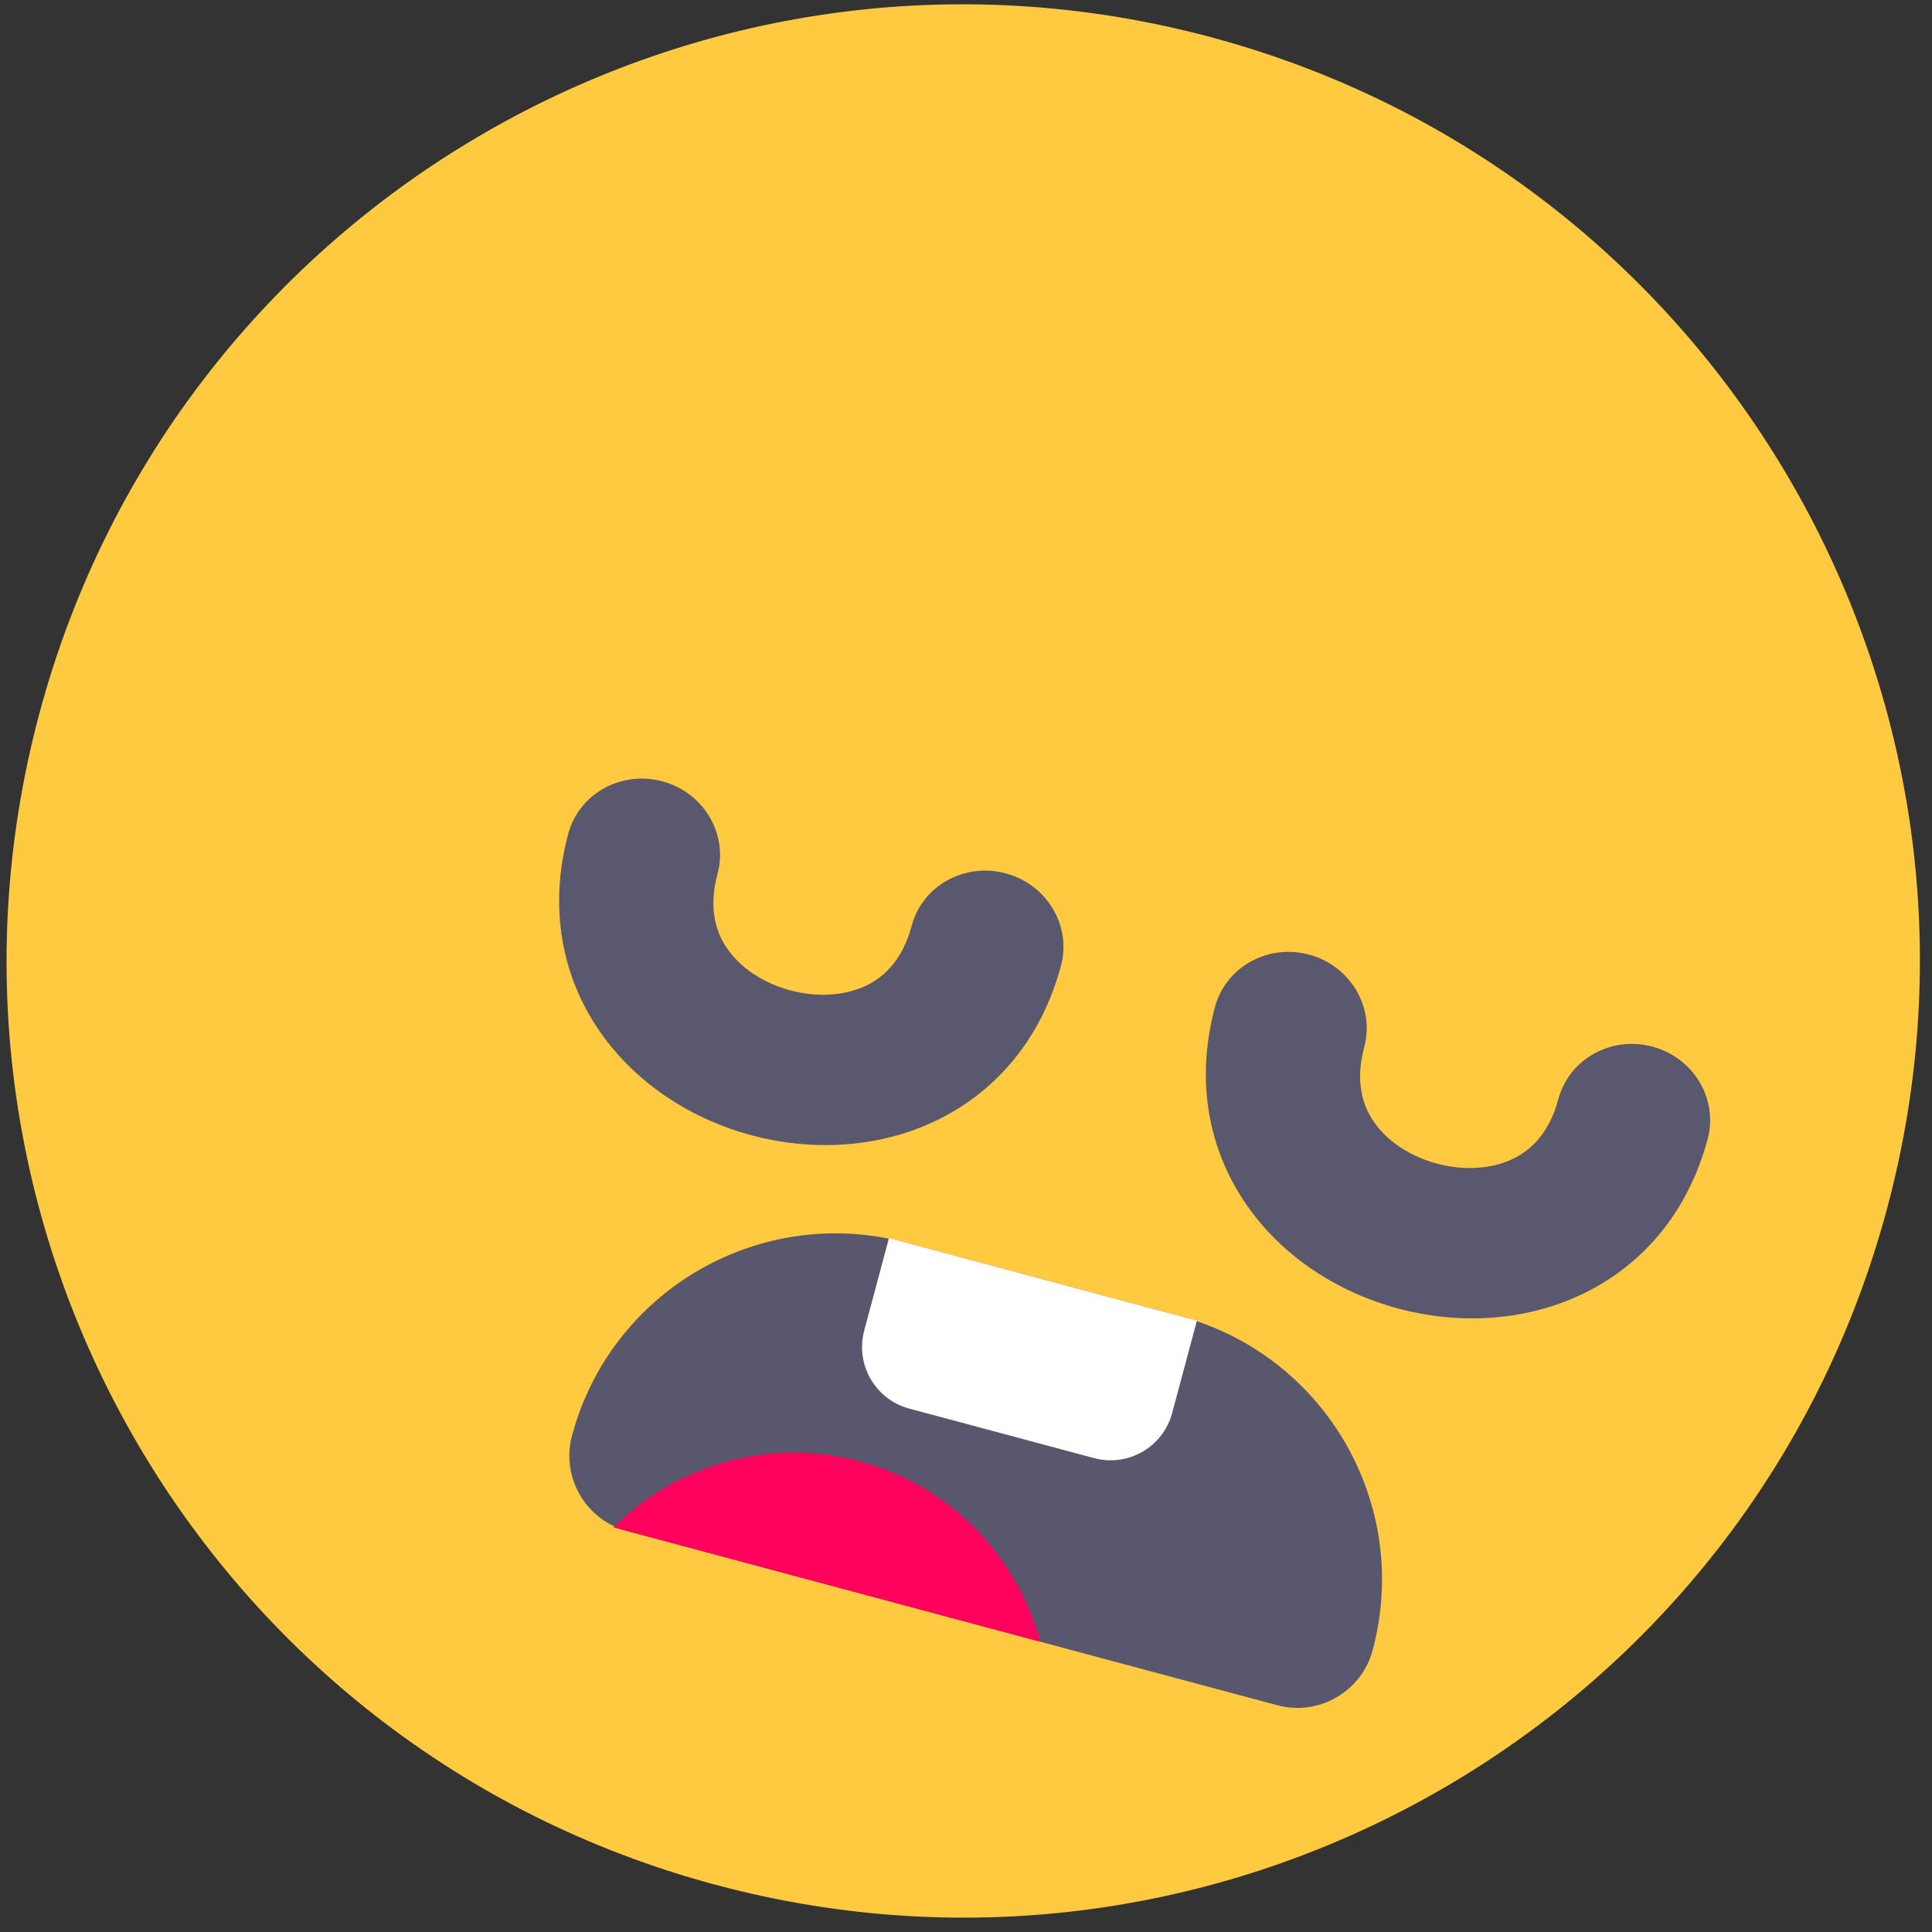 <svg width="101" height="101" viewBox="0 0 101 101" fill="none" xmlns="http://www.w3.org/2000/svg">
<rect x="0" y="0" width="101" height="101" fill="#333333" stroke="none"/>
<path d="M98.652 63.178C91.504 89.852 64.088 105.681 37.414 98.534C10.741 91.386 -5.088 63.97 2.059 37.296C9.206 10.623 36.623 -5.206 63.296 1.941C89.97 9.088 105.799 36.505 98.652 63.178Z" fill="#FFCA3F"/>
<path d="M29.904 75.049C31.942 67.442 39.761 62.928 47.367 64.966L61.677 68.8C69.284 70.838 73.799 78.657 71.76 86.264C71.178 88.438 68.944 89.727 66.771 89.145L32.784 80.038C30.611 79.456 29.321 77.222 29.904 75.049Z" fill="#58576D"/>
<path d="M46.473 64.726L62.572 69.04L61.278 73.869C60.801 75.648 58.974 76.703 57.195 76.226L47.536 73.638C45.758 73.162 44.703 71.334 45.179 69.556L46.473 64.726Z" fill="white"/>
<path fill-rule="evenodd" clip-rule="evenodd" d="M34.624 40.846C36.779 41.423 38.072 43.587 37.511 45.679C37.034 47.463 37.408 48.715 38.028 49.605C38.708 50.582 39.881 51.389 41.316 51.774C42.752 52.158 44.171 52.046 45.248 51.54C46.23 51.079 47.181 50.182 47.659 48.398C48.219 46.306 50.421 45.078 52.576 45.656C54.732 46.233 56.025 48.398 55.464 50.49C54.419 54.388 51.984 57.151 48.839 58.629C45.789 60.062 42.339 60.167 39.286 59.35C36.234 58.532 33.299 56.715 31.374 53.95C29.389 51.097 28.662 47.486 29.706 43.588C30.267 41.496 32.468 40.268 34.624 40.846Z" fill="#59586E"/>
<path fill-rule="evenodd" clip-rule="evenodd" d="M68.431 49.904C70.587 50.482 71.879 52.646 71.319 54.738C70.841 56.522 71.216 57.773 71.835 58.664C72.515 59.641 73.688 60.448 75.124 60.832C76.559 61.217 77.978 61.105 79.056 60.599C80.038 60.137 80.988 59.24 81.466 57.457C82.027 55.365 84.228 54.137 86.384 54.715C88.539 55.292 89.832 57.456 89.272 59.548C88.227 63.447 85.791 66.21 82.646 67.688C79.596 69.121 76.147 69.226 73.094 68.408C70.041 67.59 67.106 65.774 65.182 63.008C63.197 60.156 62.469 56.545 63.514 52.647C64.074 50.554 66.276 49.327 68.431 49.904Z" fill="#59586E"/>
<path d="M32.069 79.847L54.381 85.825C53.185 81.379 49.717 77.674 44.95 76.396C40.183 75.119 35.327 76.594 32.069 79.847Z" fill="#FF005D"/>
</svg>
